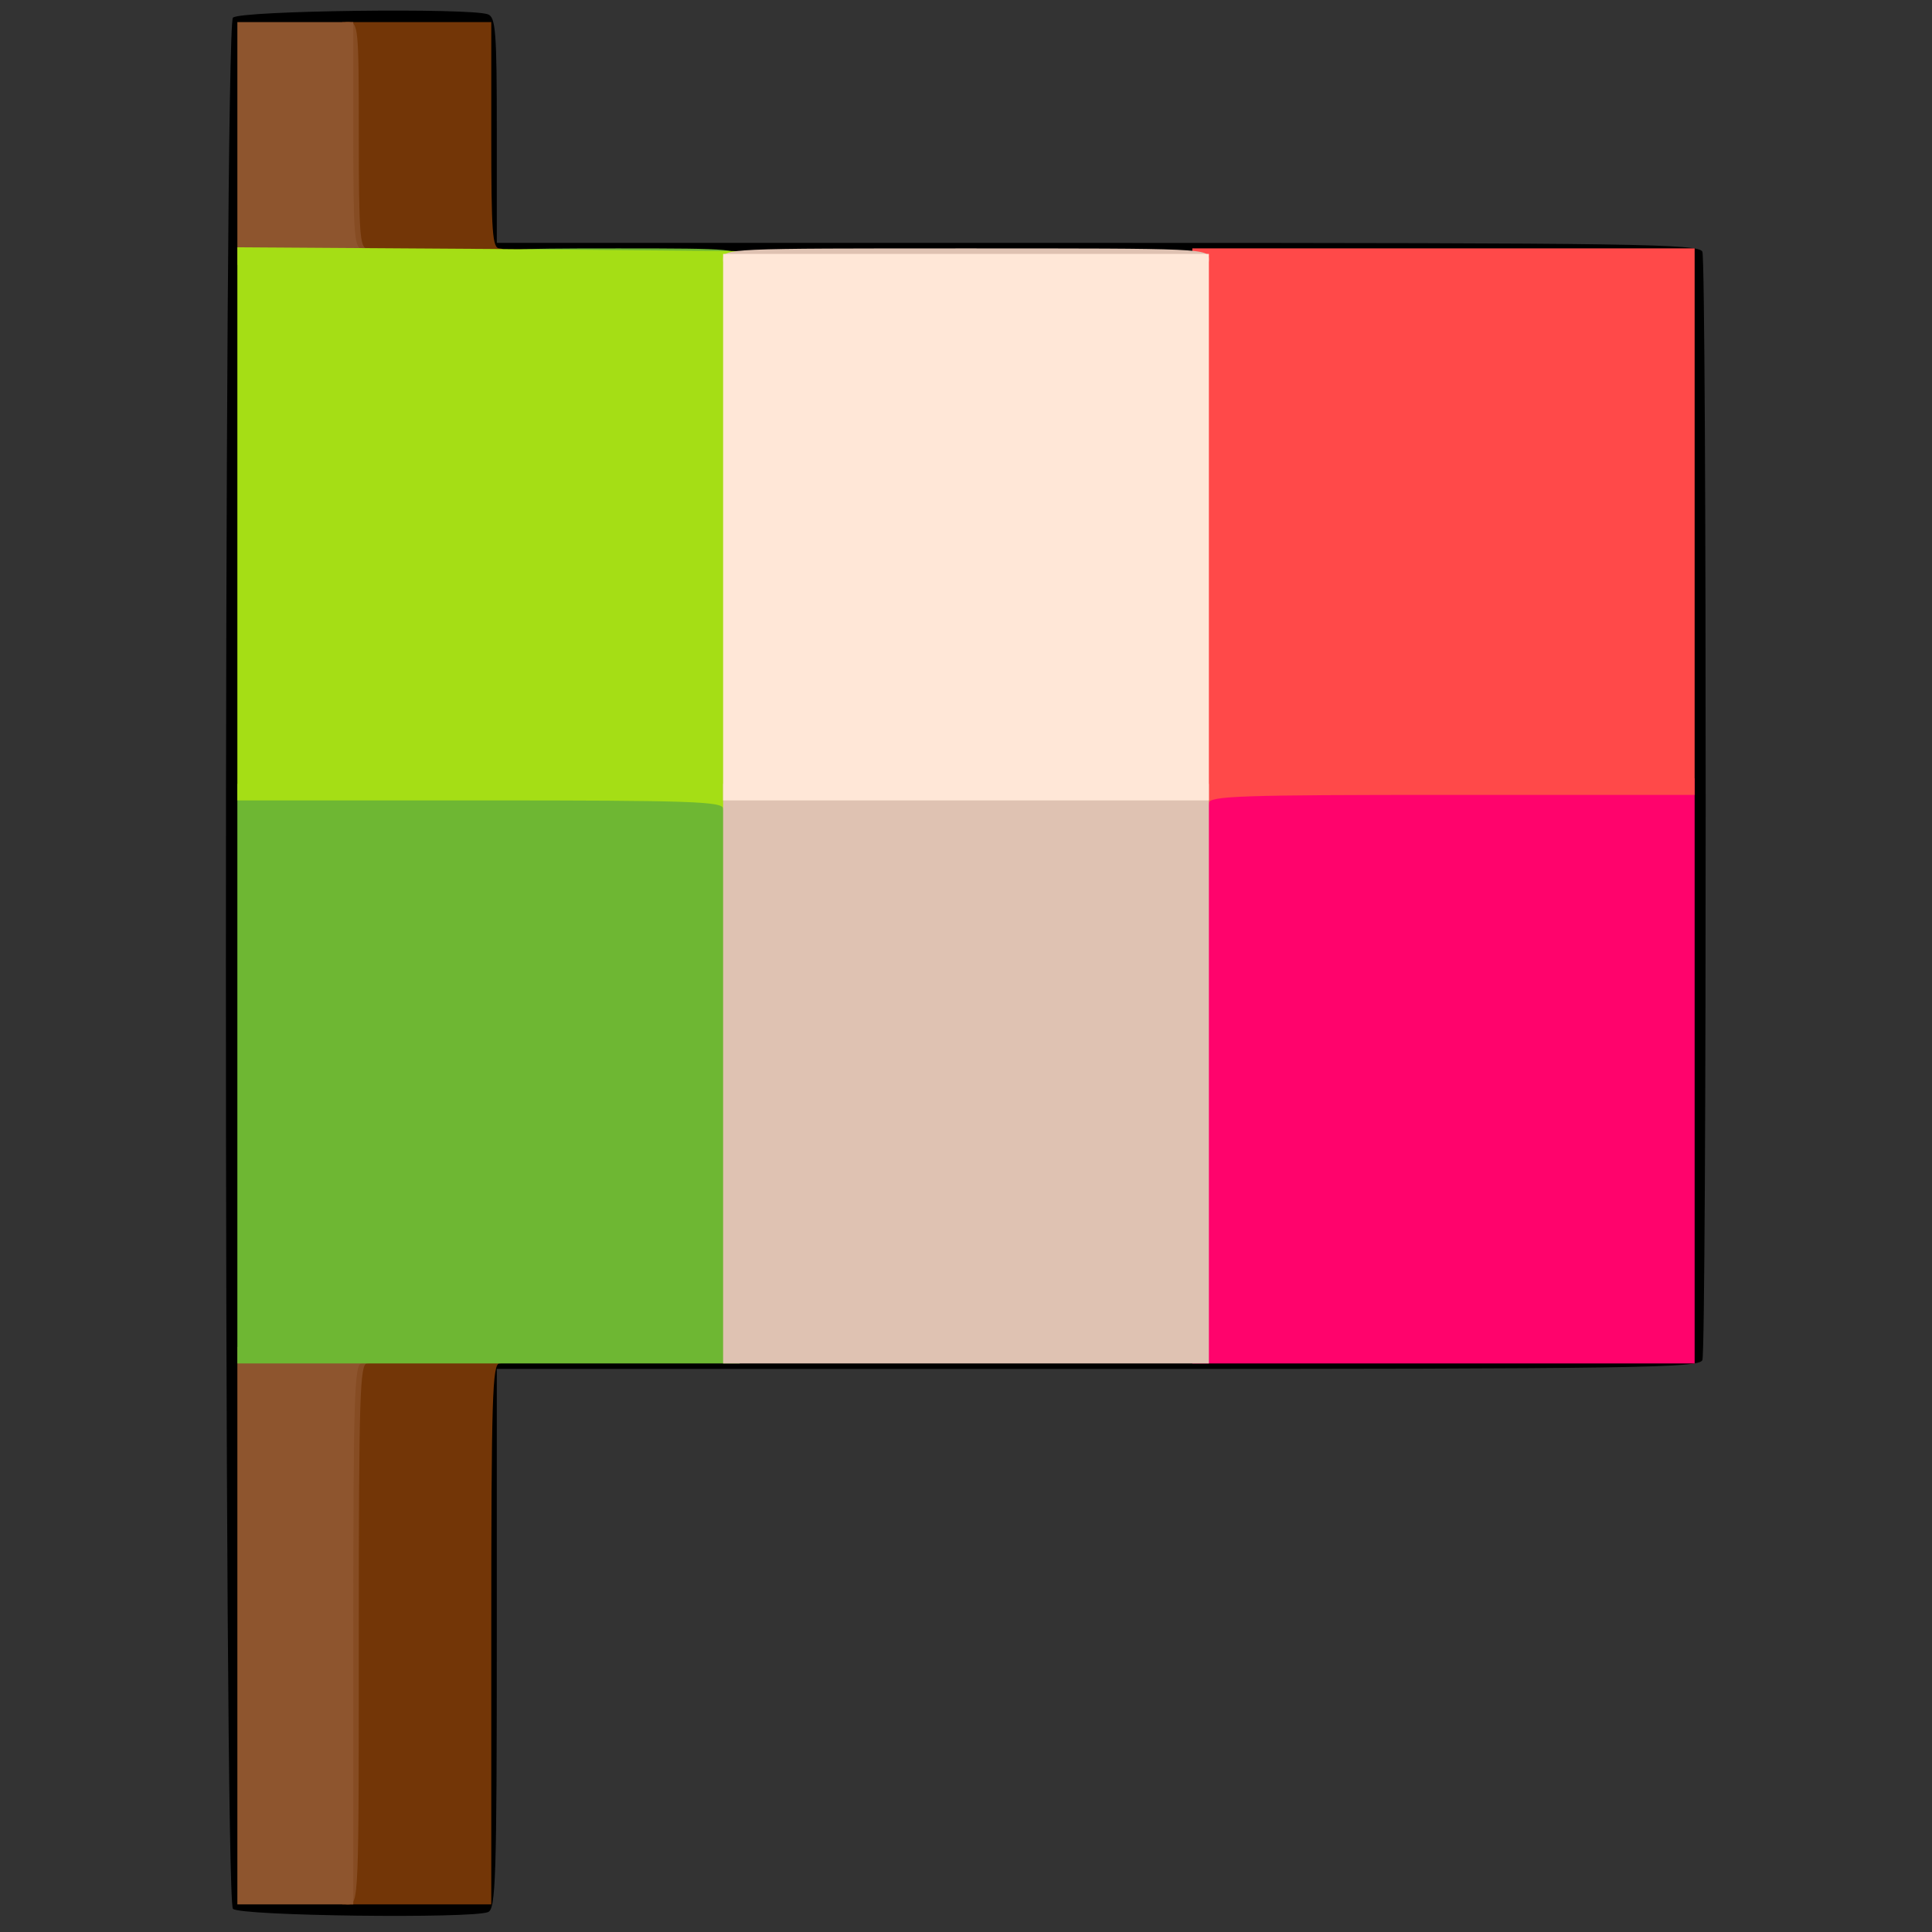 <?xml version="1.0" encoding="utf-8"?>
<!DOCTYPE svg PUBLIC "-//W3C//DTD SVG 1.0//EN" "http://www.w3.org/TR/2001/REC-SVG-20010904/DTD/svg10.dtd">
<svg version="1.0" xmlns="http://www.w3.org/2000/svg" width="32px" height="32px" viewBox="0 0 350 350" preserveAspectRatio="xMidYMid meet">
 <rect x="0" y="0" width="350" height="350" fill="#333333" stroke="none"/>
 <g fill="#000000">
  <path d="M42.2 345.8 c-1.7 -1.7 -1.7 -340.9 0 -342.6 1.3 -1.3 43.1 -1.8 46.2 -0.6 1.4 0.5 1.6 3.3 1.6 21 l0 20.4 108.9 0 c98.4 0 108.9 0.2 109.5 1.6 0.8 2 0.8 198.8 0 200.8 -0.6 1.4 -11.1 1.6 -109.5 1.6 l-108.9 0 0 48.9 c0 43.7 -0.2 49 -1.6 49.5 -3.1 1.2 -44.9 0.7 -46.2 -0.6z m43.8 -52.8 l0 -49 109 0 109 0 0 -98 0 -98 -109 0 -109 0 0 -20.5 0 -20.5 -20 0 -20 0 0 167.5 0 167.5 20 0 20 0 0 -49z"/>
 </g>
 <g fill="#733607">
  <path d="M62 294.5 l0 -50.5 15 0 c12.7 0 15 0.2 15 1.5 0 0.8 -0.7 1.5 -1.5 1.5 -1.3 0 -1.5 6.1 -1.5 49 l0 49 -13.5 0 -13.5 0 0 -50.5z"/>
  <path d="M62 26 l0 -22 13.5 0 13.5 0 0 20.5 c0 17.6 0.2 20.5 1.5 20.5 0.8 0 1.5 0.7 1.5 1.5 0 1.3 -2.3 1.5 -15 1.5 l-15 0 0 -22z"/>
 </g>
 <g fill="#864c23">
  <path d="M61 294.5 l0 -50.5 3.5 0 c2.4 0 3.5 0.5 3.5 1.5 0 0.8 -0.7 1.5 -1.5 1.5 -1.3 0 -1.5 6.1 -1.5 49 0 48.3 0 49 -2 49 -2 0 -2 -0.7 -2 -50.5z"/>
  <path d="M61 26 c0 -21.3 0.1 -22 2 -22 1.9 0 2 0.7 2 20.5 0 17.6 0.2 20.5 1.5 20.5 0.8 0 1.5 0.7 1.5 1.5 0 1 -1.1 1.5 -3.5 1.5 l-3.5 0 0 -22z"/>
 </g>
 <g fill="#8e552e">
  <desc>cursor-land.com</desc><path d="M43 294.5 l0 -50.5 12 0 c10 0 12 0.3 12 1.5 0 0.8 -0.7 1.5 -1.5 1.5 -1.3 0 -1.5 6.1 -1.5 49 l0 49 -10.5 0 -10.5 0 0 -50.5z"/>
  <path d="M43 26 l0 -22 10.5 0 10.5 0 0 20.5 c0 17.6 0.2 20.5 1.5 20.5 0.8 0 1.5 0.7 1.5 1.5 0 1.3 -2 1.5 -12 1.5 l-12 0 0 -22z"/>
 </g>
 <g fill="#6eb733">
  <path d="M43 194.5 l0 -52.5 45.5 0 45.5 0 0 52.5 0 52.5 -45.5 0 -45.5 0 0 -52.5z"/>
  <path d="M90 47 c0 -1.9 0.7 -2 22 -2 21.3 0 22 0.1 22 2 0 1.9 -0.7 2 -22 2 -21.3 0 -22 -0.1 -22 -2z"/>
 </g>
 <g fill="#ff036c">
  <path d="M216 194 l0 -53 45.5 0 45.5 0 0 53 0 53 -45.5 0 -45.5 0 0 -53z"/>
 </g>
 <g fill="#ff4949">
  <path d="M216 96 l0 -51 45.5 0 45.5 0 0 49.5 0 49.5 -44 0 c-38.4 0 -44 0.2 -44 1.5 0 0.8 -0.7 1.5 -1.5 1.5 -1.3 0 -1.5 -6.3 -1.5 -51z"/>
 </g>
 <g fill="#a5de15">
  <path d="M131 146.5 c0 -1.3 -5.6 -1.5 -44 -1.5 l-44 0 0 -50.1 0 -50.1 45.5 0.3 45.5 0.4 0 51.3 c0 44.8 -0.2 51.2 -1.5 51.2 -0.8 0 -1.5 -0.7 -1.5 -1.5z"/>
 </g>
 <g fill="#dfc2b2">
  <path d="M131 194.5 l0 -52.5 44 0 44 0 0 52.5 0 52.5 -44 0 -44 0 0 -52.5z"/>
  <path d="M131 47 c0 -2 0.7 -2 44 -2 43.3 0 44 0 44 2 0 2 -0.7 2 -44 2 -43.3 0 -44 0 -44 -2z"/>
 </g>
 <g fill="#ffe7d7">
  <path d="M131 95.5 l0 -49.5 44 0 44 0 0 49.5 0 49.5 -44 0 -44 0 0 -49.5z"/>
 </g>
</svg>